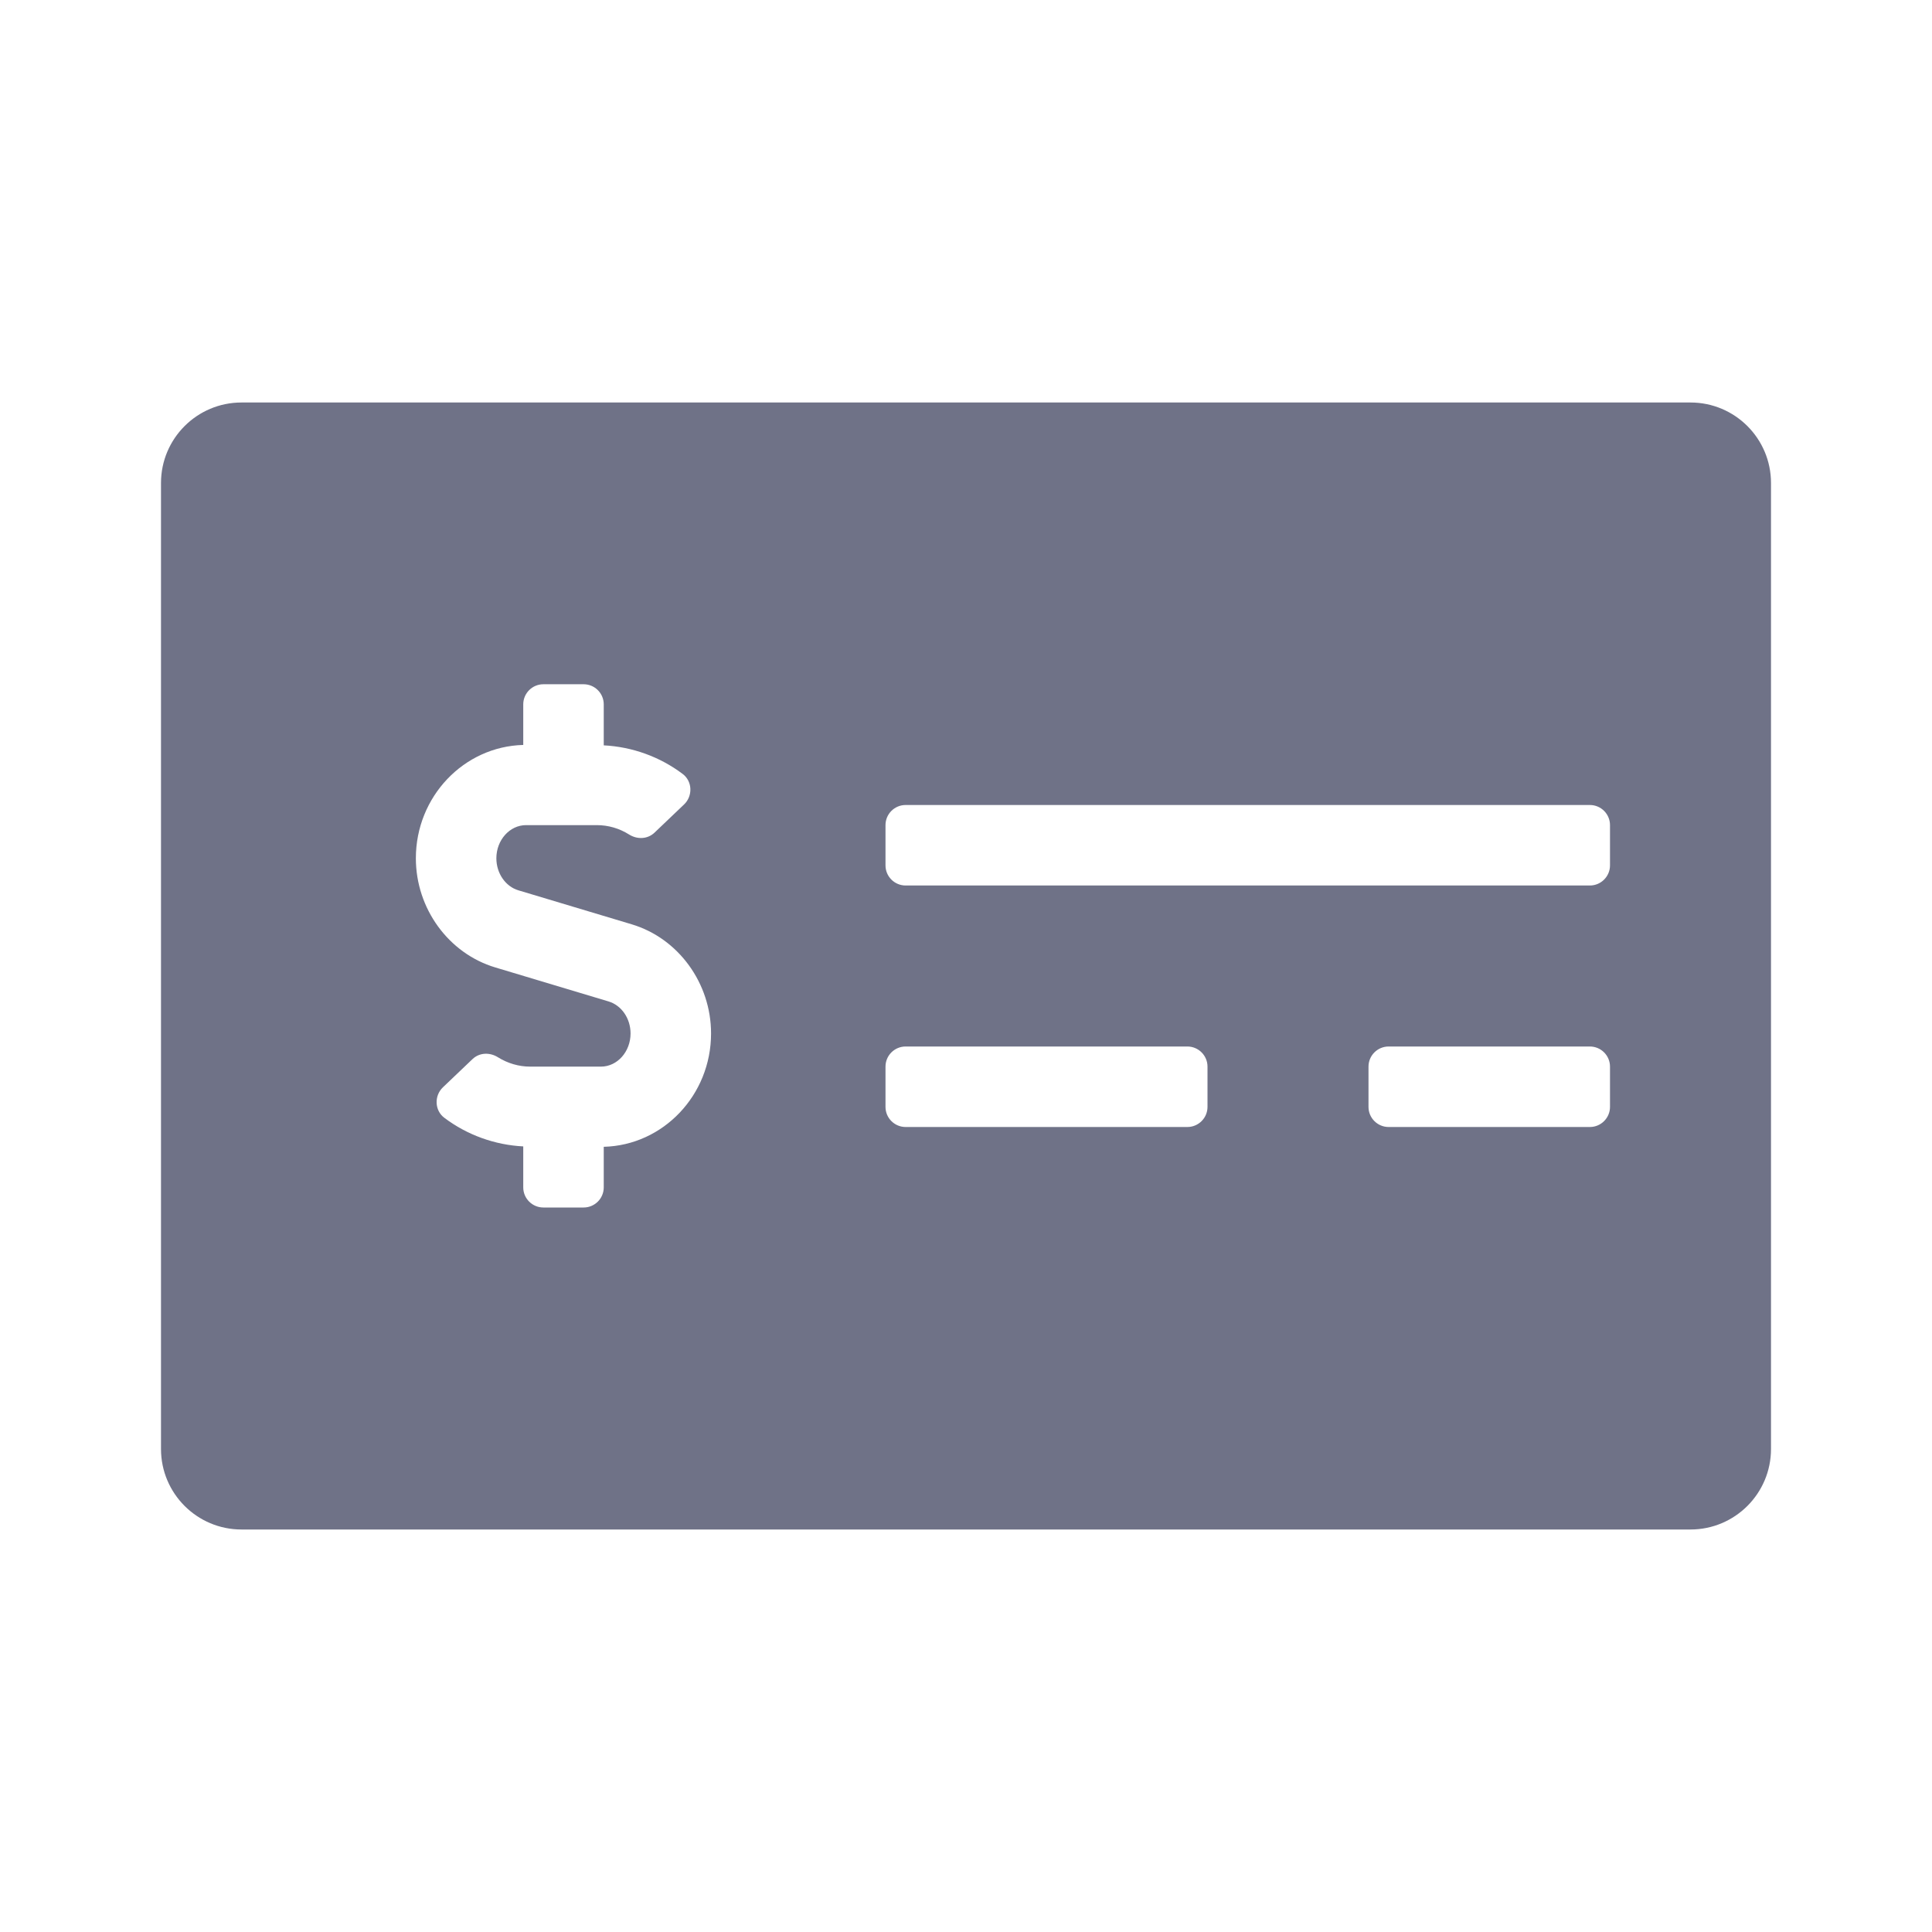 <svg width="24" height="24" viewBox="0 0 24 24" fill="none" xmlns="http://www.w3.org/2000/svg">
<path d="M21 5H3C2.448 5 2 5.448 2 6V18C2 18.552 2.448 19 3 19H21C21.552 19 22 18.552 22 18V6C22 5.448 21.552 5 21 5ZM7.5 14.246V14.75C7.5 14.888 7.388 15 7.25 15H6.75C6.612 15 6.5 14.888 6.5 14.75V14.241C6.147 14.223 5.804 14.1 5.52 13.886C5.398 13.795 5.392 13.612 5.502 13.507L5.869 13.157C5.956 13.074 6.084 13.07 6.186 13.134C6.307 13.209 6.444 13.25 6.586 13.25H7.465C7.668 13.25 7.833 13.065 7.833 12.838C7.833 12.652 7.721 12.488 7.559 12.44L6.153 12.018C5.572 11.844 5.166 11.286 5.166 10.662C5.166 9.896 5.762 9.273 6.5 9.254V8.75C6.5 8.612 6.612 8.5 6.75 8.5H7.25C7.388 8.5 7.5 8.612 7.5 8.75V9.259C7.853 9.277 8.196 9.4 8.48 9.614C8.602 9.705 8.608 9.888 8.498 9.993L8.131 10.343C8.044 10.426 7.915 10.43 7.814 10.366C7.693 10.29 7.556 10.25 7.413 10.25H6.535C6.332 10.25 6.166 10.435 6.166 10.662C6.166 10.848 6.279 11.012 6.44 11.06L7.847 11.482C8.428 11.656 8.833 12.214 8.833 12.838C8.833 13.604 8.238 14.227 7.5 14.246ZM15 13.75C15 13.888 14.888 14 14.75 14H11.25C11.112 14 11 13.888 11 13.75V13.25C11 13.112 11.112 13 11.25 13H14.75C14.888 13 15 13.112 15 13.25V13.75ZM20 13.75C20 13.888 19.888 14 19.75 14H17.25C17.112 14 17 13.888 17 13.75V13.25C17 13.112 17.112 13 17.25 13H19.75C19.888 13 20 13.112 20 13.25V13.75ZM20 10.75C20 10.888 19.888 11 19.75 11H11.25C11.112 11 11 10.888 11 10.75V10.25C11 10.112 11.112 10 11.25 10H19.75C19.888 10 20 10.112 20 10.25V10.75Z" fill="#6F7287"/>
</svg>
